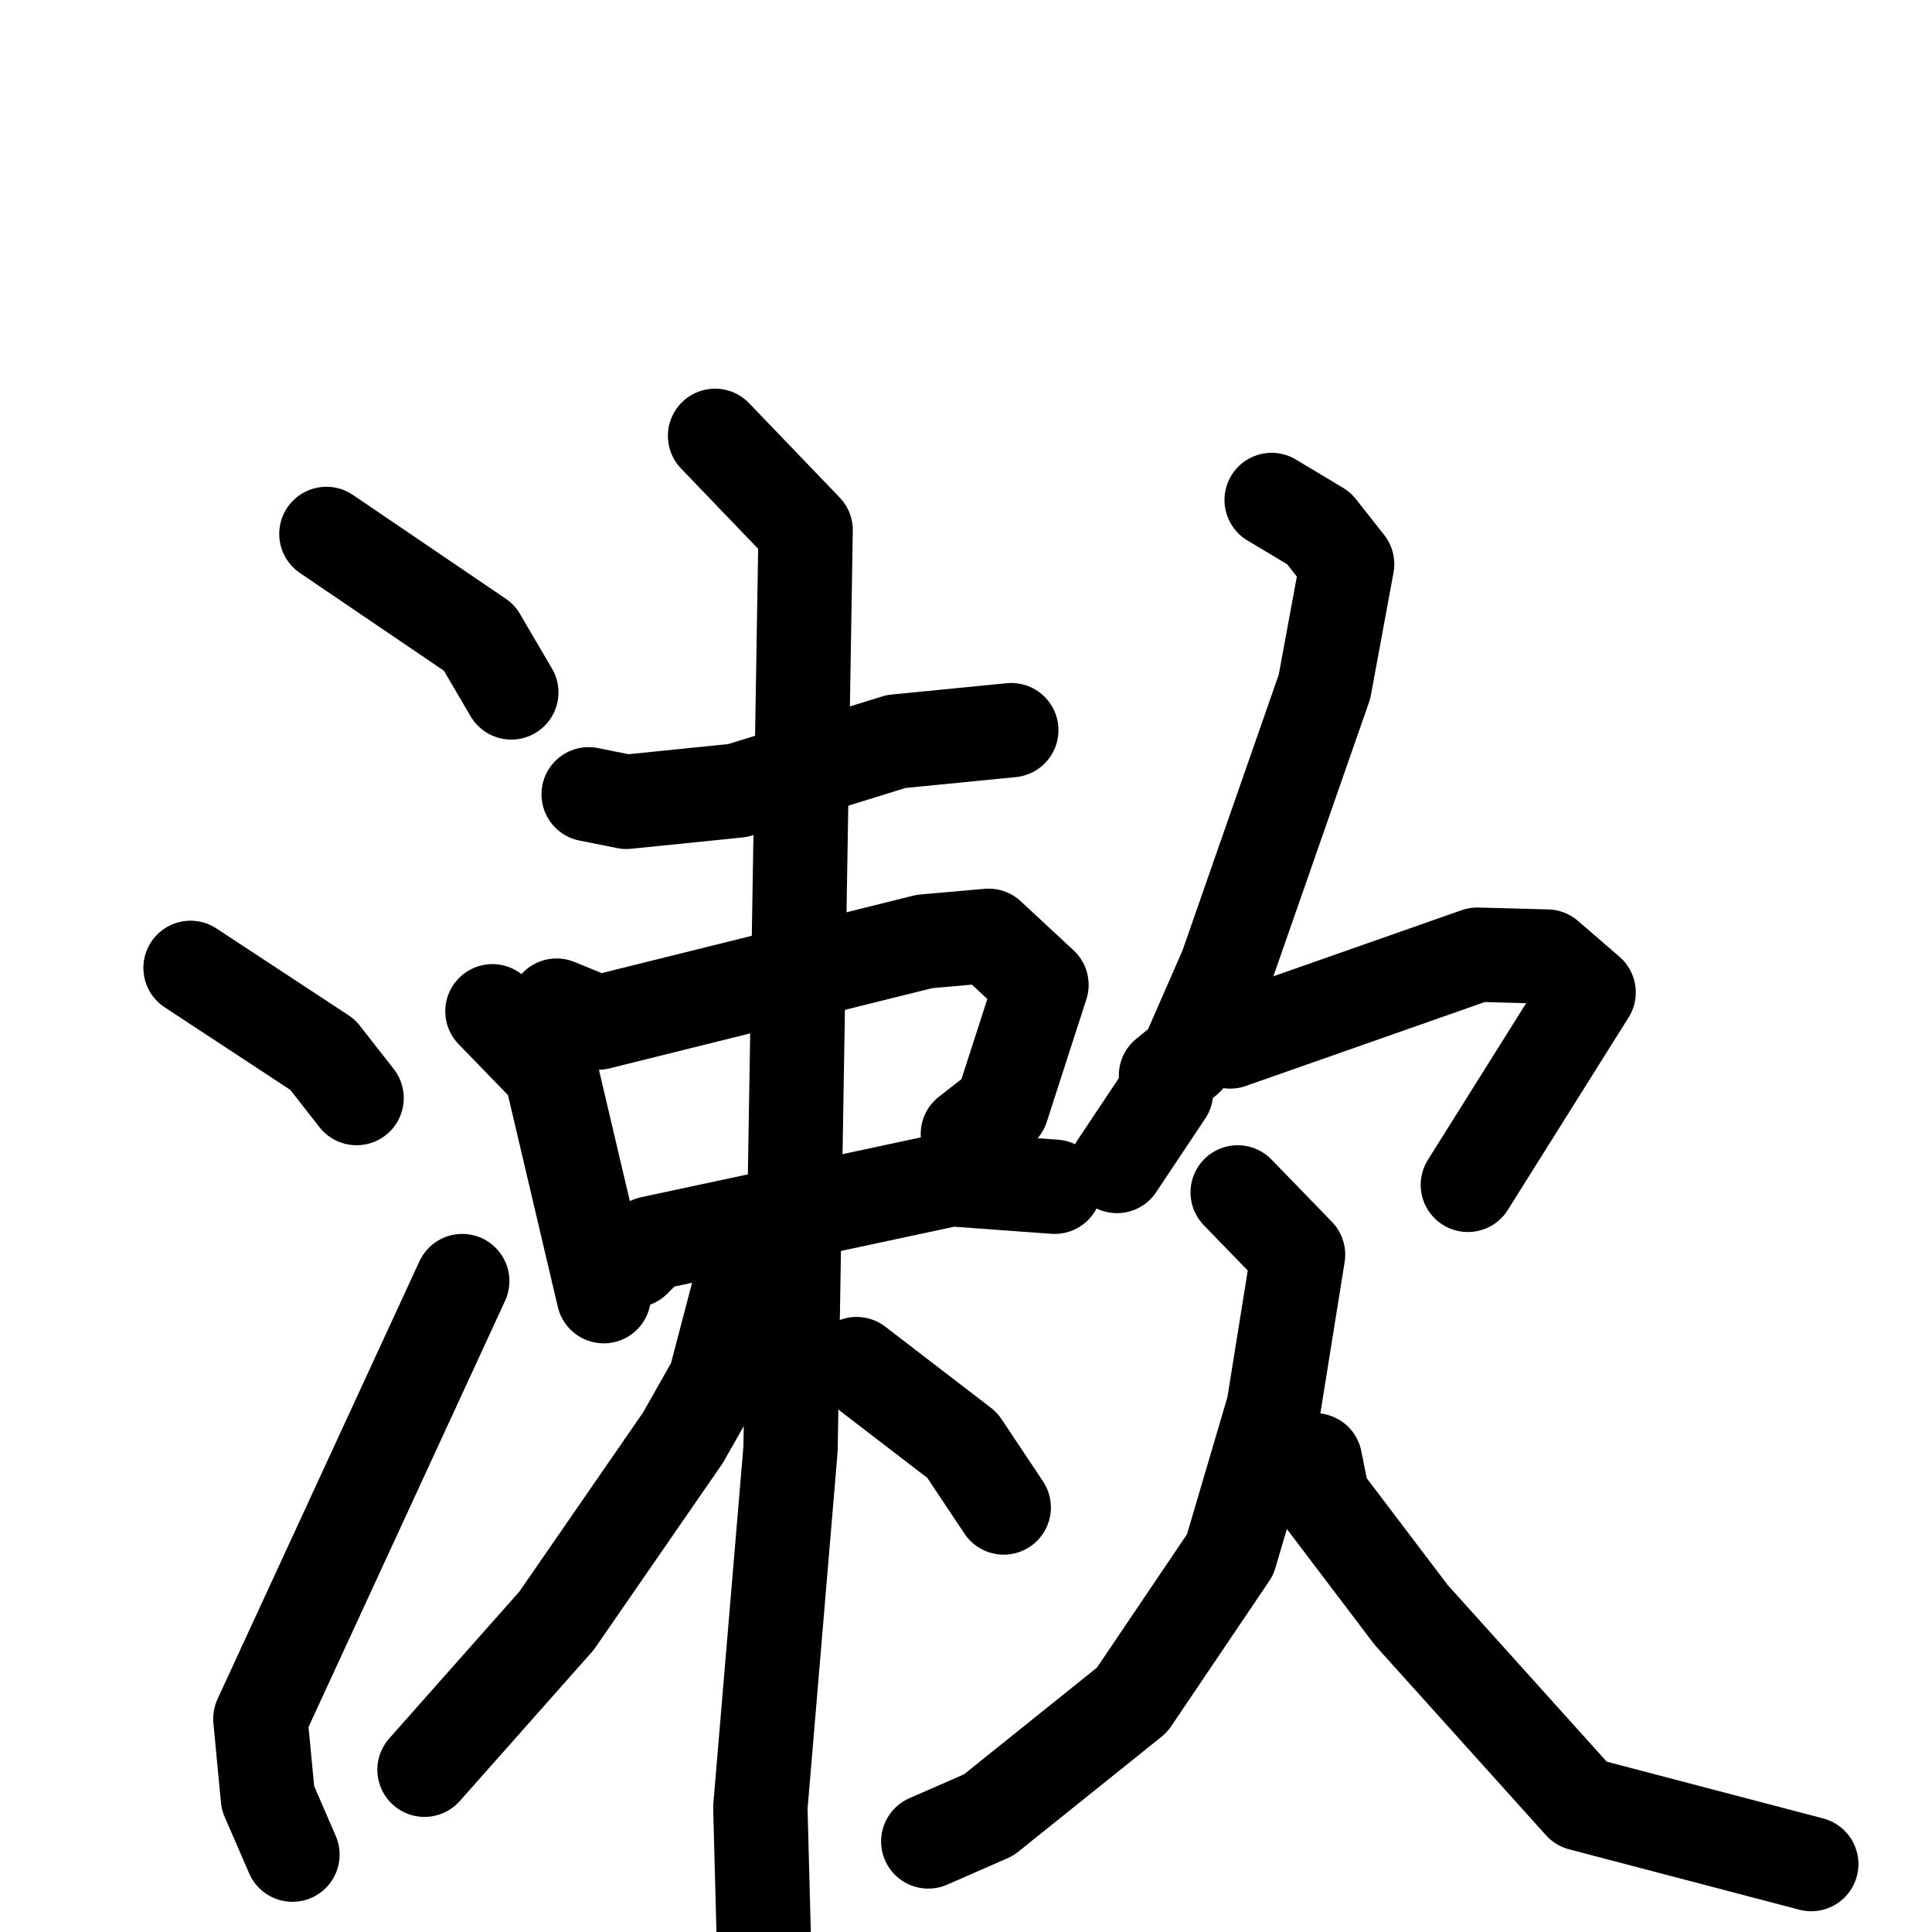 <svg xmlns="http://www.w3.org/2000/svg" viewBox="0 0 1024 1024">
  <g style="fill:none;stroke:#000000;stroke-width:50;stroke-linecap:round;stroke-linejoin:round;" transform="scale(1, 1) translate(0, 0)">
    <path d="M 173.0,283.0 L 254.0,338.0 L 271.0,367.0"/>
    <path d="M 101.0,513.0 L 171.0,559.0 L 189.0,582.0"/>
    <path d="M 155.0,983.0 L 142.0,953.0 L 138.0,911.0 L 245.0,679.0"/>
    <path d="M 312.0,421.0 L 332.0,425.0 L 391.0,419.0 L 475.0,393.0 L 536.0,387.0"/>
    <path d="M 261.0,536.0 L 292.0,568.0 L 320.0,687.0"/>
    <path d="M 295.0,533.0 L 317.0,542.0 L 490.0,499.0 L 524.0,496.0 L 552.0,522.0 L 531.0,587.0 L 513.0,601.0"/>
    <path d="M 336.0,668.0 L 345.0,659.0 L 504.0,625.0 L 559.0,629.0"/>
    <path d="M 379.0,231.0 L 427.0,281.0 L 419.0,768.0 L 403.0,958.0 L 405.0,1034.0"/>
    <path d="M 395.0,671.0 L 379.0,732.0 L 362.0,762.0 L 295.0,859.0 L 225.0,938.0"/>
    <path d="M 454.0,723.0 L 510.0,766.0 L 532.0,799.0"/>
    <path d="M 674.0,265.0 L 699.0,280.0 L 714.0,299.0 L 702.0,364.0 L 650.0,513.0 L 629.0,561.0 L 618.0,570.0 L 618.0,579.0 L 592.0,618.0"/>
    <path d="M 652.0,552.0 L 783.0,506.0 L 820.0,507.0 L 842.0,526.0 L 778.0,628.0"/>
    <path d="M 656.0,632.0 L 688.0,665.0 L 675.0,746.0 L 652.0,824.0 L 600.0,901.0 L 524.0,962.0 L 492.0,976.0"/>
    <path d="M 697.0,774.0 L 701.0,794.0 L 748.0,856.0 L 838.0,956.0 L 960.0,988.0"/>
  </g>
</svg>

